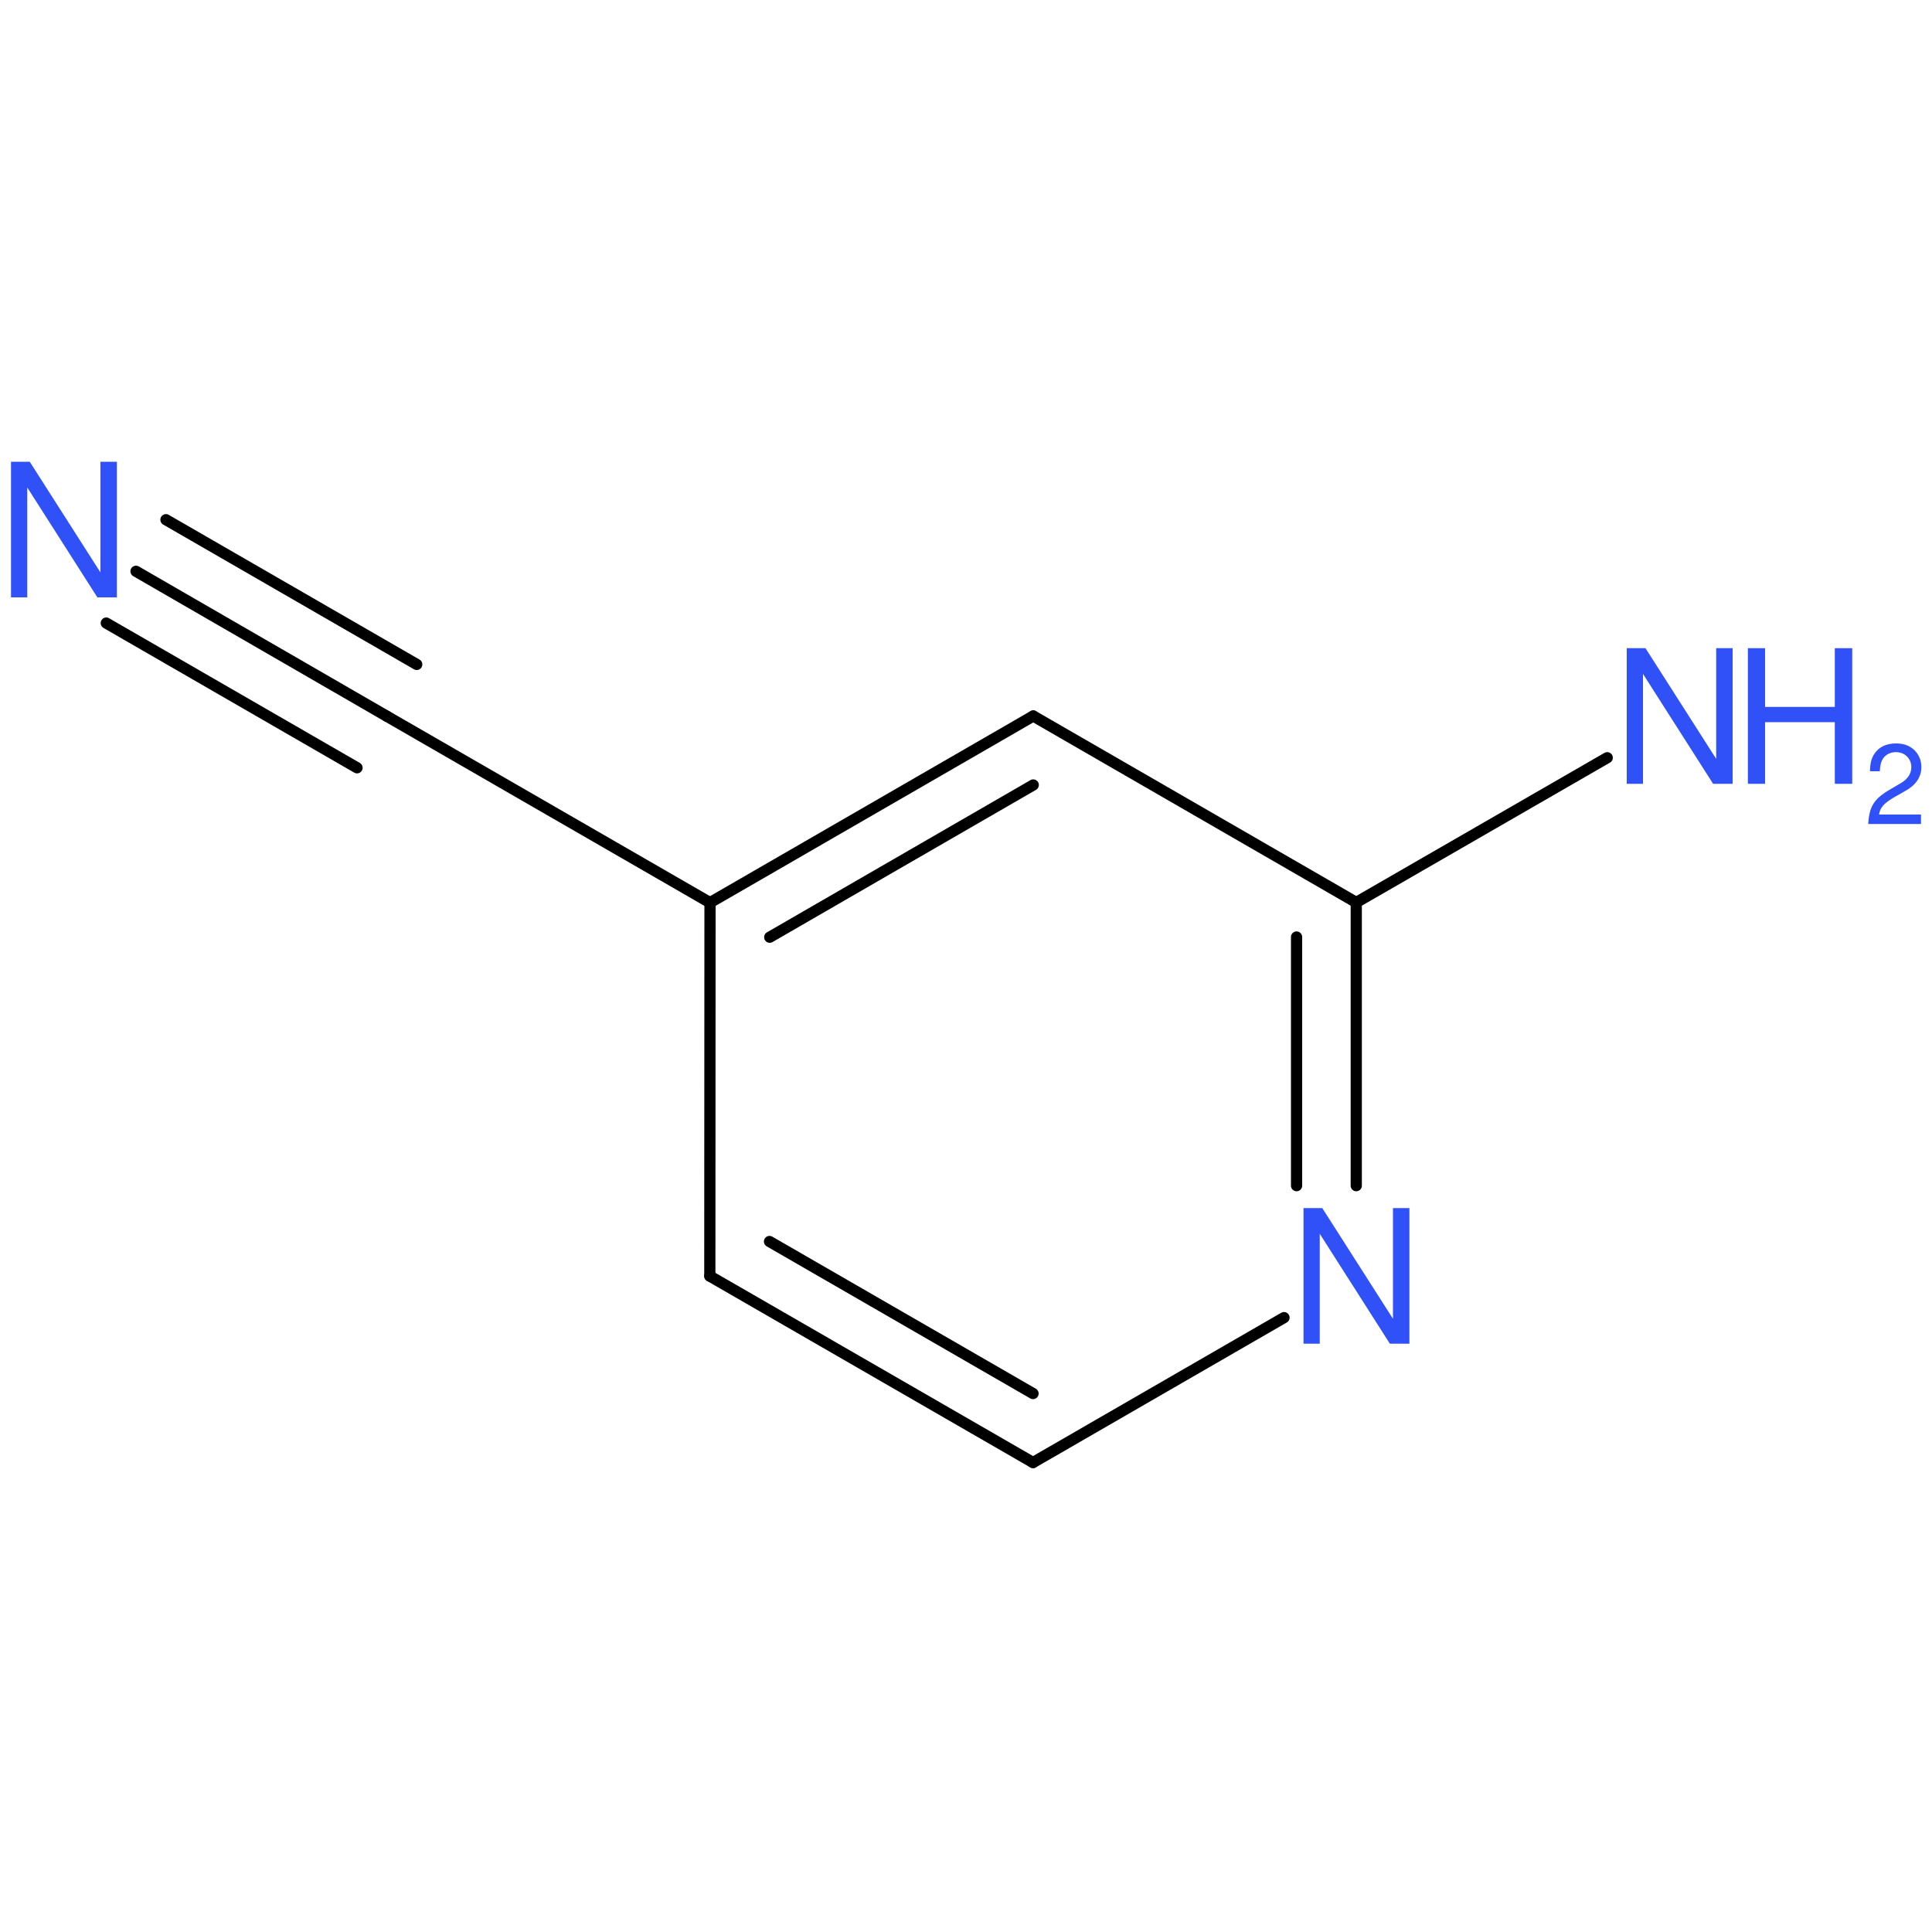 <?xml version='1.0' encoding='UTF-8'?>
<!DOCTYPE svg PUBLIC "-//W3C//DTD SVG 1.1//EN" "http://www.w3.org/Graphics/SVG/1.1/DTD/svg11.dtd">
<svg version='1.2' xmlns='http://www.w3.org/2000/svg' xmlns:xlink='http://www.w3.org/1999/xlink' width='100.0mm' height='100.0mm' viewBox='0 0 100.0 100.0'>
  <desc>Generated by the Chemistry Development Kit (http://github.com/cdk)</desc>
  <g stroke-linecap='round' stroke-linejoin='round' stroke='#000000' stroke-width='.58' fill='#3050F8'>
    <rect x='.0' y='.0' width='100.0' height='100.0' fill='none' stroke='none'/>
    <g id='mol1' class='mol'>
      <g id='mol1bnd1' class='bond'>
        <line x1='36.74' y1='66.05' x2='53.47' y2='75.7'/>
        <line x1='39.83' y1='64.26' x2='53.47' y2='72.13'/>
      </g>
      <line id='mol1bnd2' class='bond' x1='53.47' y1='75.7' x2='66.46' y2='68.2'/>
      <g id='mol1bnd3' class='bond'>
        <line x1='70.2' y1='61.37' x2='70.2' y2='46.71'/>
        <line x1='67.11' y1='61.37' x2='67.11' y2='48.5'/>
      </g>
      <line id='mol1bnd4' class='bond' x1='70.2' y1='46.71' x2='53.48' y2='37.06'/>
      <g id='mol1bnd5' class='bond'>
        <line x1='53.48' y1='37.06' x2='36.75' y2='46.72'/>
        <line x1='53.48' y1='40.63' x2='39.84' y2='48.51'/>
      </g>
      <line id='mol1bnd6' class='bond' x1='36.74' y1='66.05' x2='36.75' y2='46.72'/>
      <line id='mol1bnd7' class='bond' x1='36.75' y1='46.72' x2='20.02' y2='37.07'/>
      <g id='mol1bnd8' class='bond'>
        <line x1='20.02' y1='37.07' x2='7.04' y2='29.57'/>
        <line x1='18.48' y1='39.74' x2='5.5' y2='32.25'/>
        <line x1='21.57' y1='34.39' x2='8.59' y2='26.9'/>
      </g>
      <line id='mol1bnd9' class='bond' x1='70.2' y1='46.71' x2='83.19' y2='39.22'/>
      <path id='mol1atm3' class='atom' d='M72.94 62.53h-.84v5.73l-3.66 -5.73h-.97v7.02h.84v-5.69l3.63 5.69h1.01v-7.02z' stroke='none'/>
      <path id='mol1atm8' class='atom' d='M6.04 23.9h-.84v5.73l-3.66 -5.73h-.97v7.02h.84v-5.69l3.63 5.69h1.01v-7.02z' stroke='none'/>
      <g id='mol1atm9' class='atom'>
        <path d='M89.67 33.55h-.84v5.73l-3.66 -5.73h-.97v7.02h.84v-5.69l3.63 5.69h1.01v-7.02z' stroke='none'/>
        <path d='M94.97 37.38v3.19h.9v-7.02h-.9v3.04h-3.61v-3.04h-.89v7.02h.89v-3.19h3.61z' stroke='none'/>
        <path d='M99.41 42.16h-2.15c.05 -.35 .24 -.57 .74 -.87l.58 -.33c.58 -.31 .87 -.74 .87 -1.26c.0 -.35 -.14 -.67 -.38 -.89c-.24 -.22 -.54 -.33 -.93 -.33c-.52 .0 -.9 .19 -1.13 .55c-.15 .22 -.21 .48 -.22 .89h.51c.01 -.28 .05 -.44 .12 -.58c.13 -.26 .4 -.41 .71 -.41c.46 .0 .8 .33 .8 .78c.0 .33 -.19 .62 -.55 .83l-.53 .31c-.85 .49 -1.1 .89 -1.15 1.8h2.73v-.49z' stroke='none'/>
      </g>
    </g>
  </g>
</svg>
